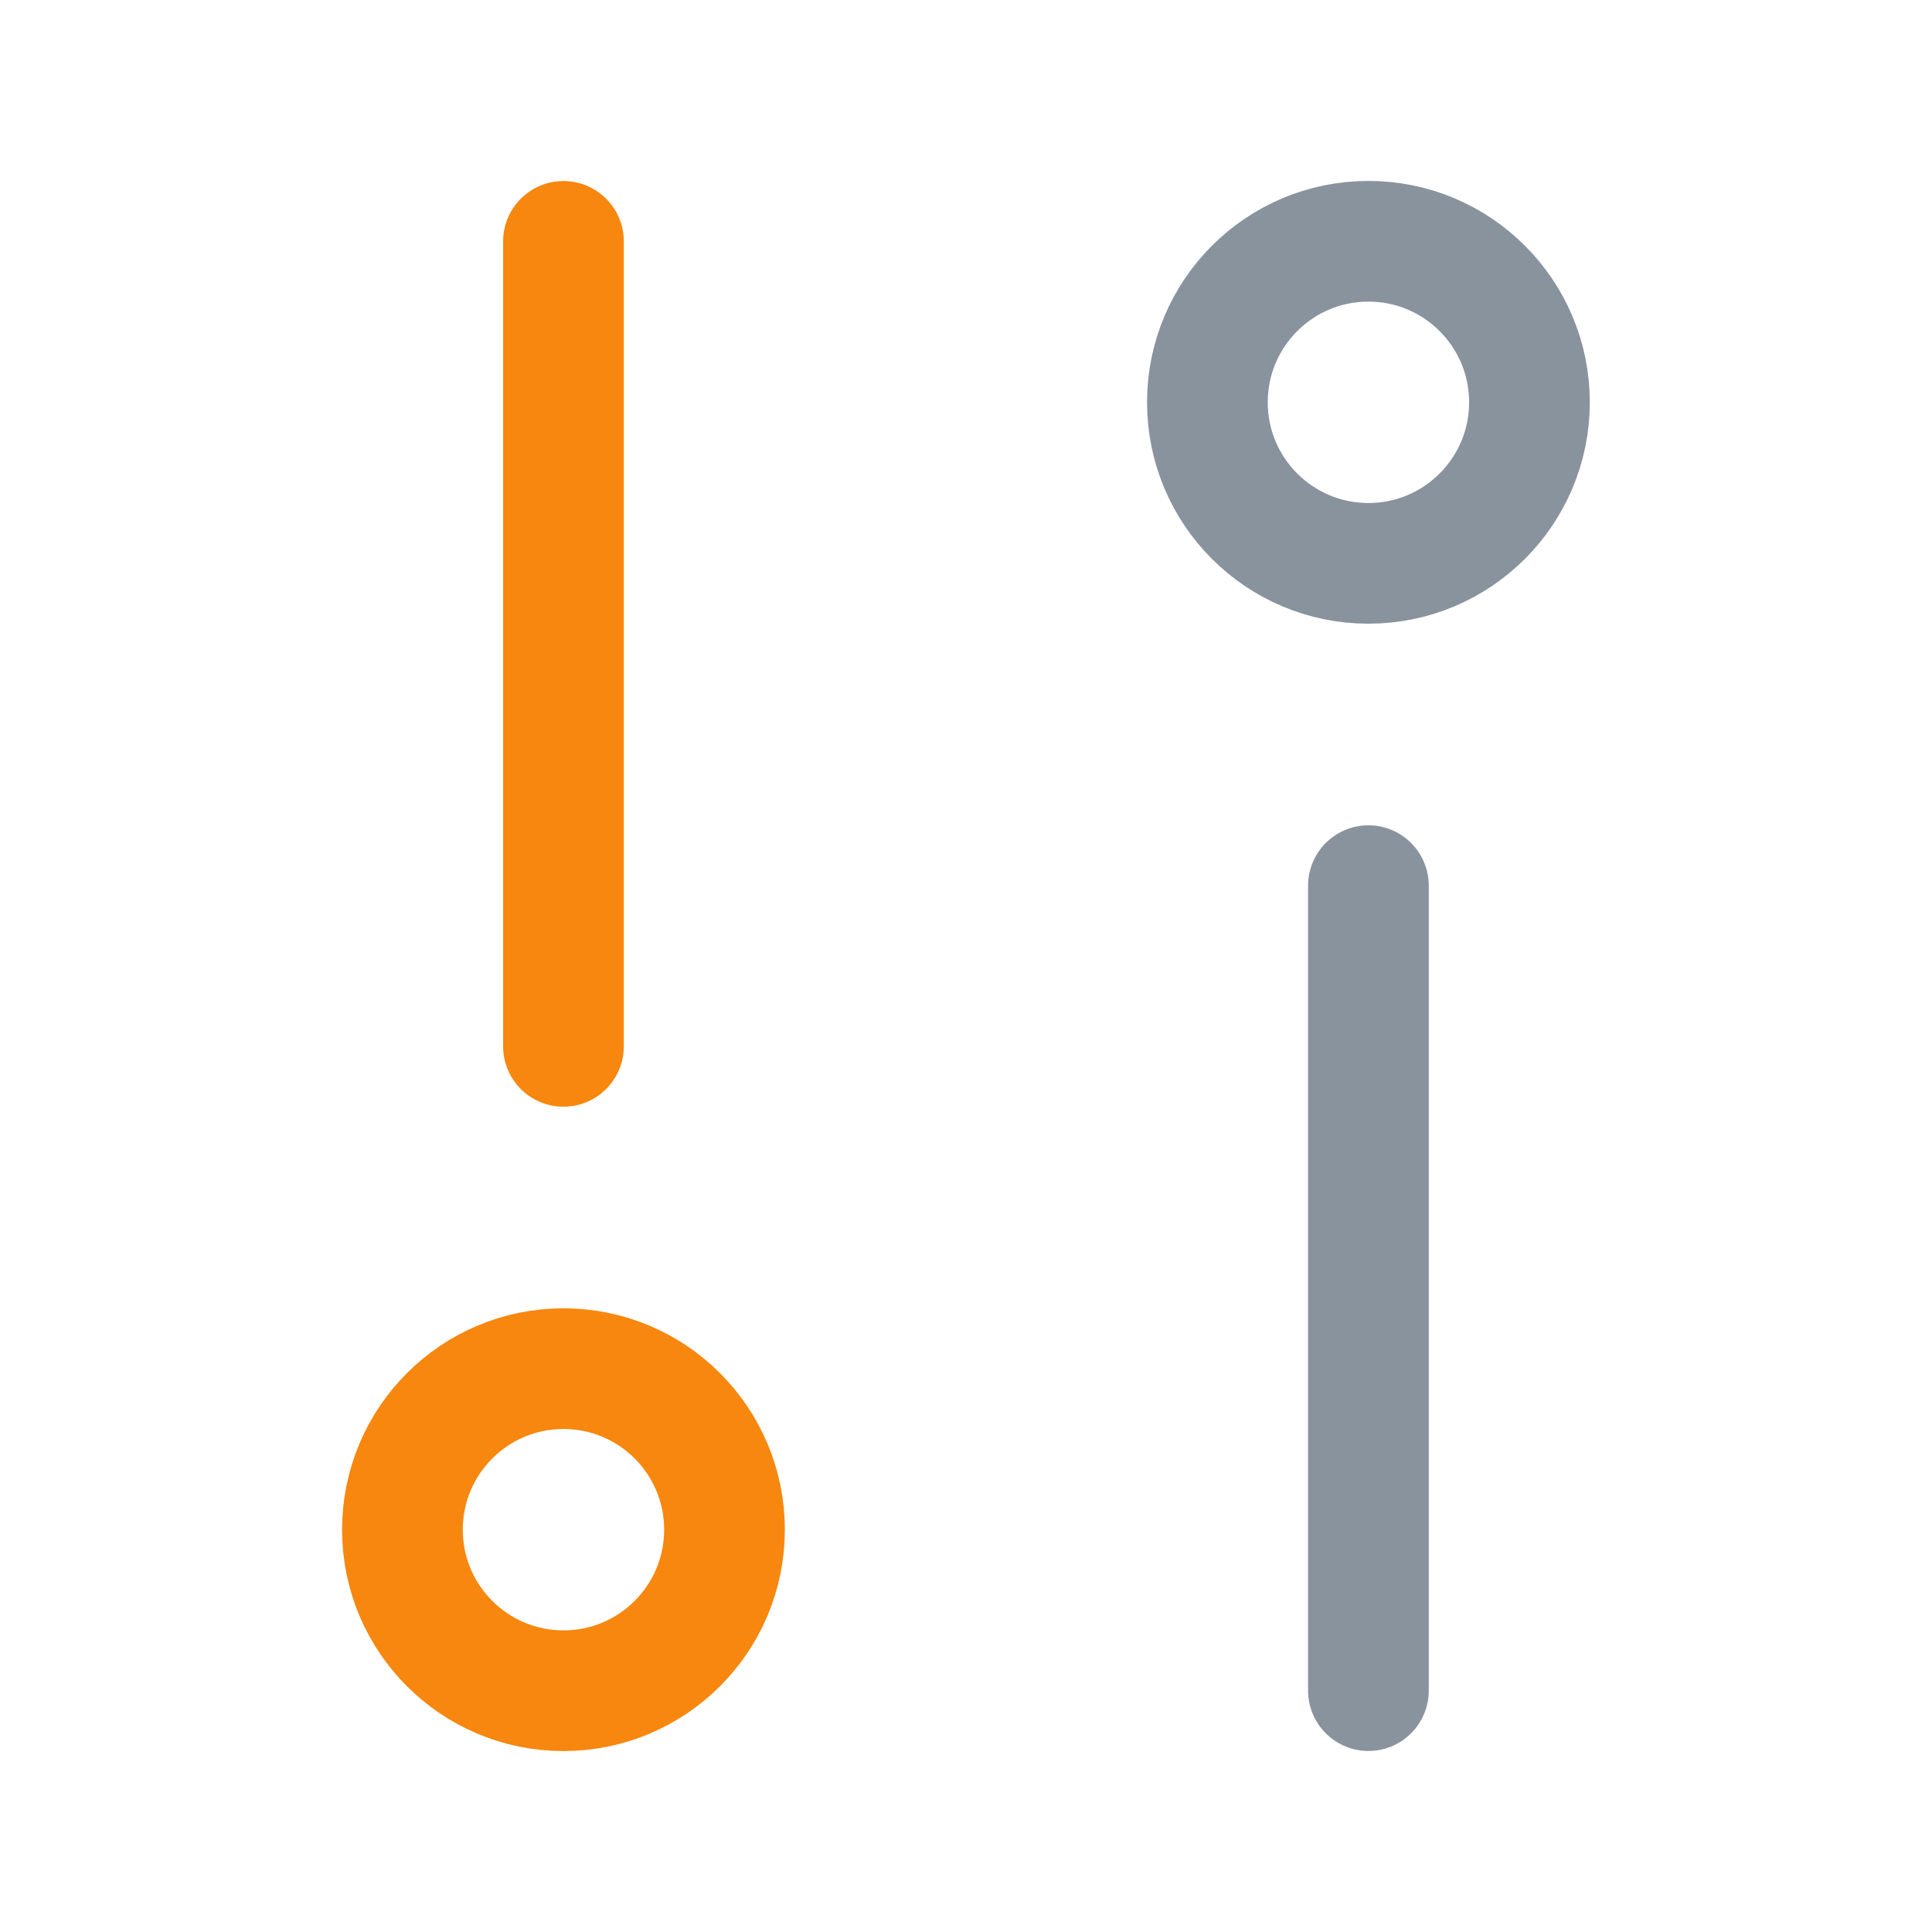 <svg width="17" height="17" viewBox="0 0 17 17" fill="none" xmlns="http://www.w3.org/2000/svg">
<path d="M4.958 2.124L4.958 9.207" stroke="#F7870E" stroke-width="1.062" stroke-linecap="round" stroke-linejoin="round"/>
<circle cx="1.417" cy="1.417" r="1.417" transform="matrix(4.37114e-08 1 1 -4.37114e-08 3.541 12.043)" stroke="#F7870E" stroke-width="1.062"/>
<path d="M12.041 14.876L12.041 7.793" stroke="#89939E" stroke-width="1.062" stroke-linecap="round" stroke-linejoin="round"/>
<circle cx="12.041" cy="3.54" r="1.417" transform="rotate(-90 12.041 3.54)" stroke="#89939E" stroke-width="1.062"/>
</svg>
